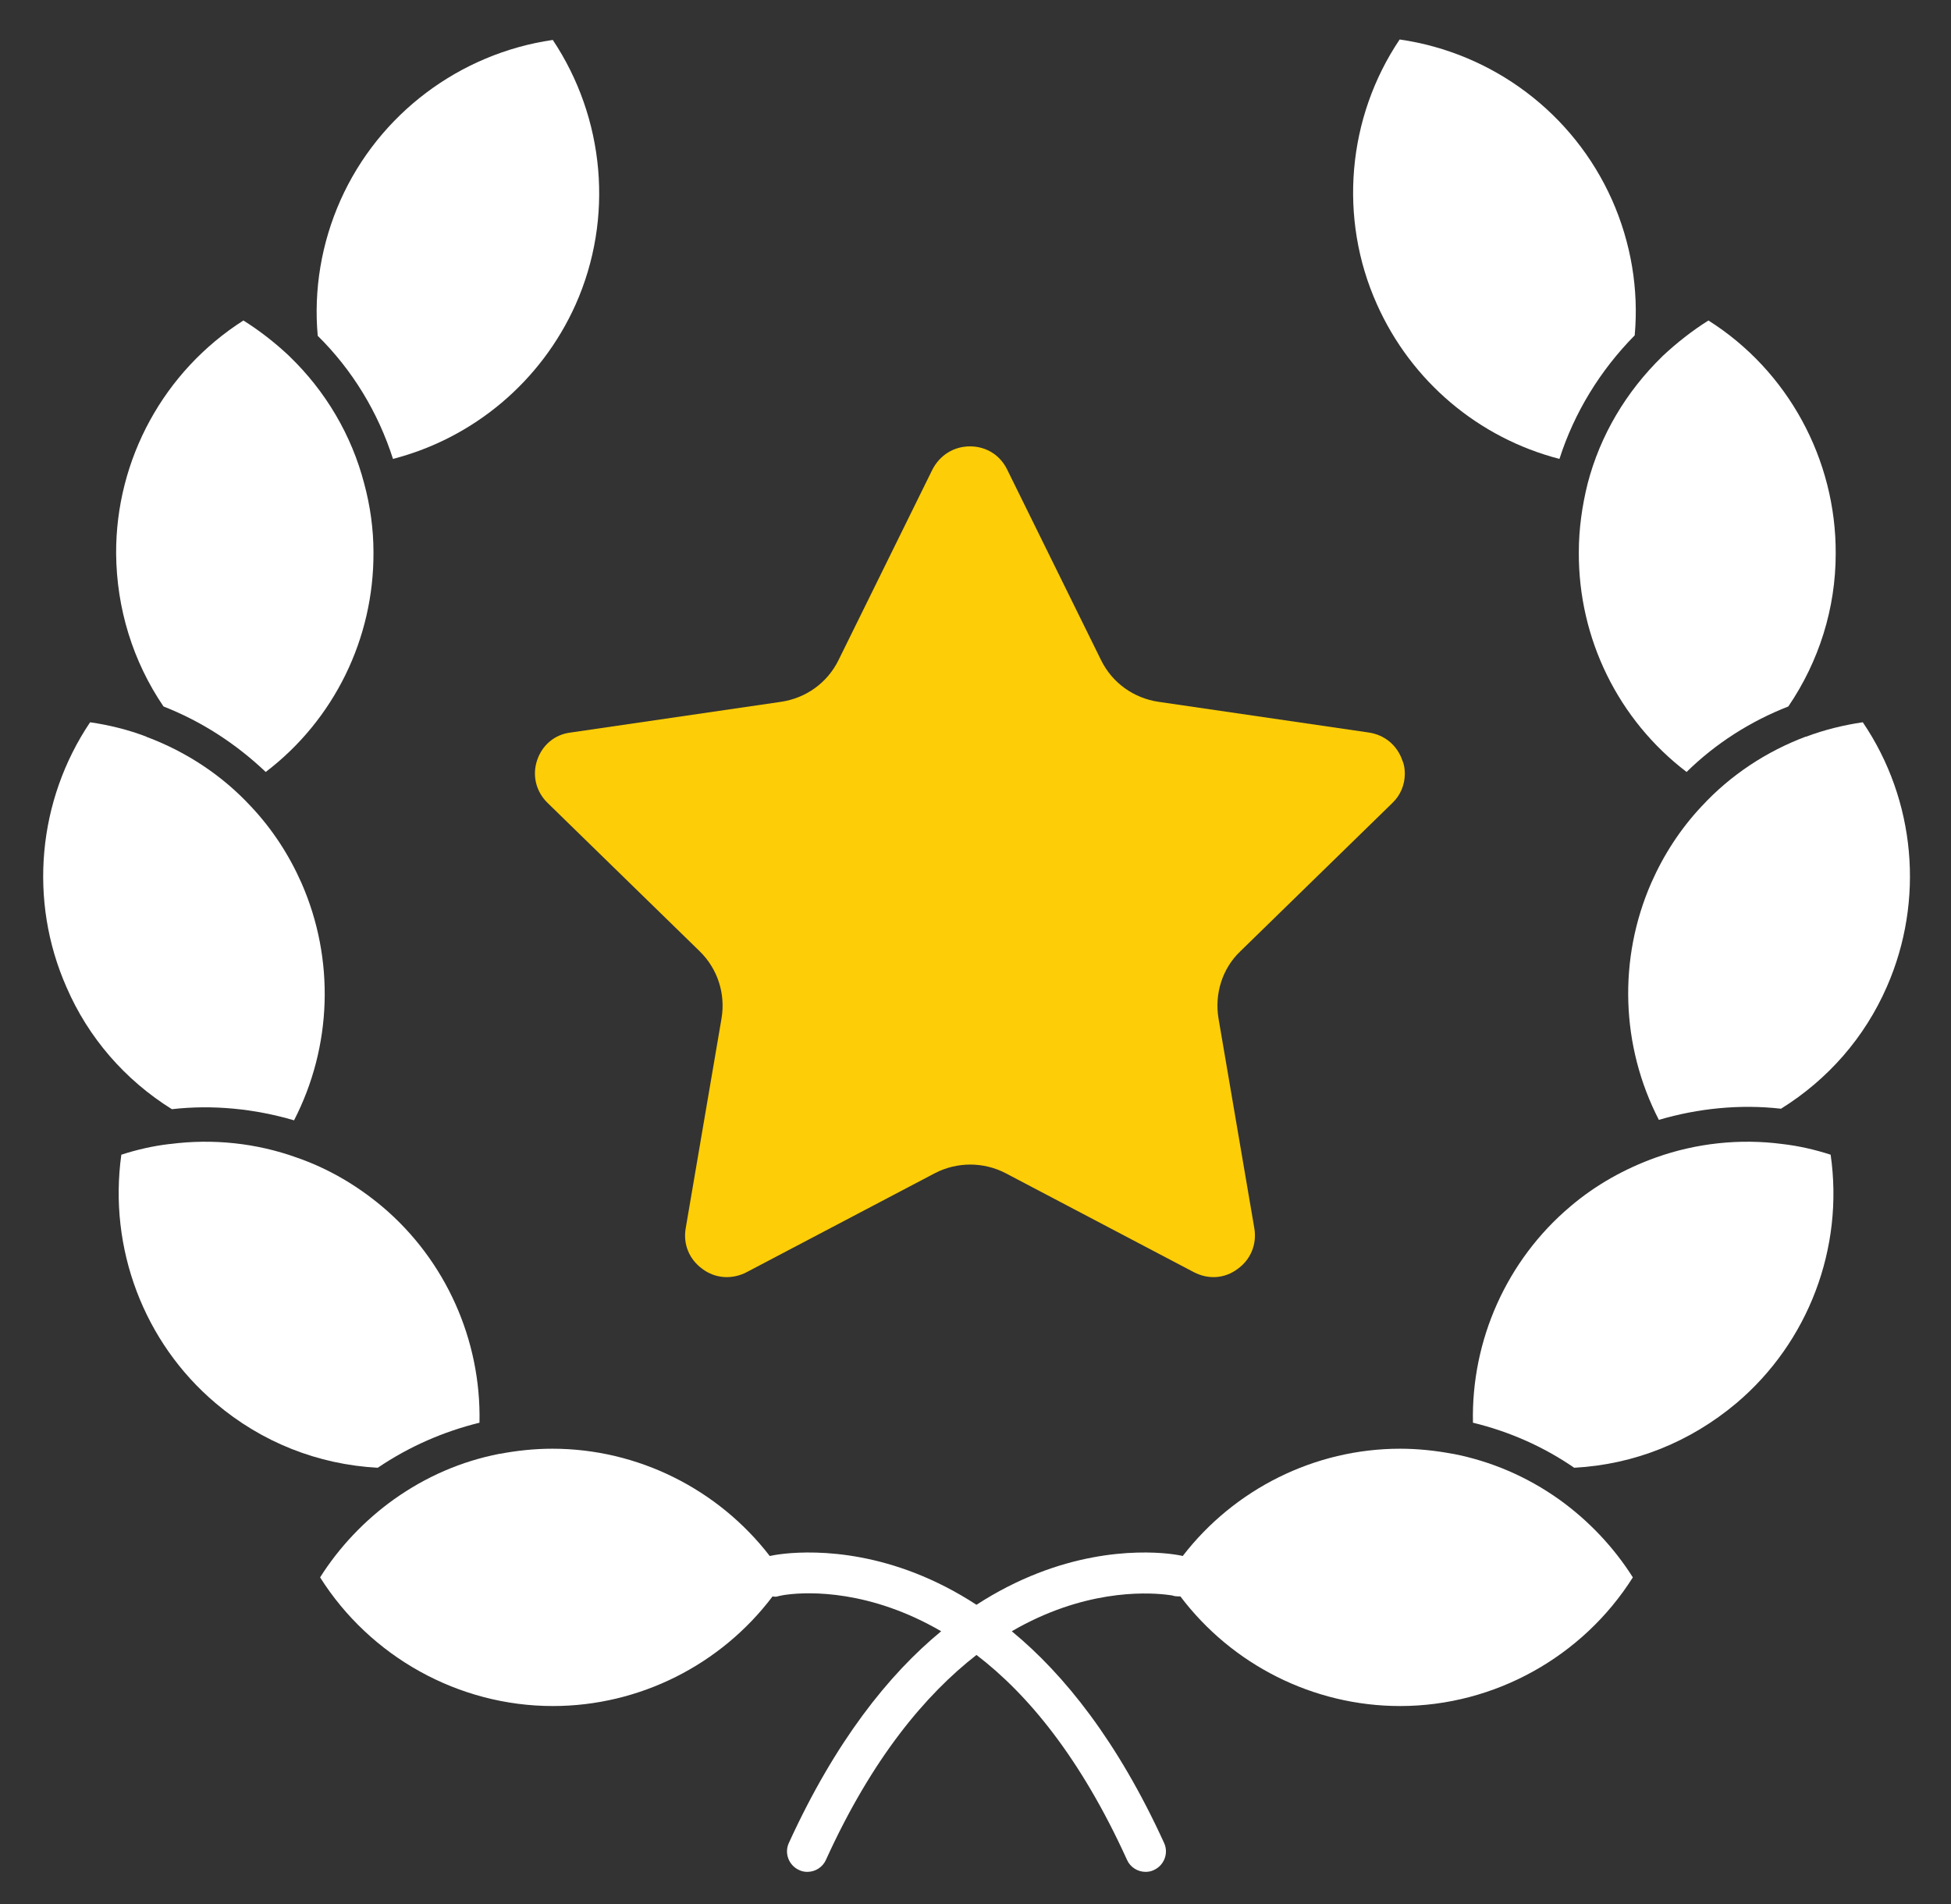 <svg width="42" height="41" viewBox="0 0 42 41" fill="none" xmlns="http://www.w3.org/2000/svg">
<rect x="0" y="0" width="42" height="41" fill="#333333" stroke="none"/>
<path d="M11.562 16.37C11.452 16.7 11.542 17.05 11.792 17.29L15.062 20.48C15.452 20.86 15.622 21.4 15.532 21.93L14.762 26.44C14.702 26.78 14.832 27.11 15.122 27.32C15.402 27.53 15.762 27.55 16.072 27.39L20.122 25.26C20.602 25.01 21.172 25.01 21.652 25.26L25.702 27.39C26.012 27.55 26.362 27.53 26.642 27.32C26.922 27.12 27.062 26.79 27.002 26.44L26.232 21.93C26.142 21.4 26.312 20.85 26.702 20.48L29.972 17.29C30.152 17.12 30.242 16.89 30.242 16.66C30.242 16.57 30.232 16.47 30.192 16.38C30.082 16.05 29.812 15.82 29.462 15.77L24.942 15.11C24.402 15.03 23.942 14.7 23.702 14.21L21.682 10.11C21.532 9.8 21.232 9.61 20.882 9.61C20.532 9.61 20.232 9.8 20.072 10.11L18.052 14.21C17.812 14.7 17.352 15.03 16.812 15.11L12.292 15.77C11.942 15.81 11.672 16.04 11.562 16.37Z" fill="#FDCD07"/>
<path d="M10.322 30.63C10.362 28.85 9.592 27.13 8.232 25.98C7.672 25.51 7.052 25.15 6.382 24.92C5.522 24.61 4.582 24.51 3.662 24.63H3.652C3.302 24.67 2.952 24.75 2.612 24.86C2.332 26.87 3.092 28.9 4.642 30.21C5.632 31.05 6.842 31.53 8.132 31.6C8.812 31.14 9.552 30.82 10.322 30.63Z" fill="white"/>
<path d="M3.7 23.88C4.58 23.78 5.48 23.87 6.33 24.12C7.15 22.53 7.21 20.65 6.49 19.01C6.22 18.4 5.86 17.85 5.41 17.37L5.4 17.36C4.79 16.7 4.02 16.19 3.17 15.87C3.16 15.87 3.16 15.87 3.15 15.86C2.76 15.71 2.35 15.61 1.94 15.55C0.81 17.23 0.61 19.39 1.43 21.25C1.9 22.34 2.69 23.25 3.7 23.88Z" fill="white"/>
<path d="M8.46 9.88C10.2 9.43 11.65 8.21 12.39 6.56C13.22 4.7 13.02 2.54 11.9 0.86C9.9 1.15 8.16 2.45 7.33 4.31C6.92 5.23 6.75 6.24 6.84 7.23C7.59 7.97 8.14 8.88 8.46 9.88Z" fill="white"/>
<path d="M5.72 16.62C7.19 15.5 8.05 13.75 8.04 11.89C8.04 11.39 7.97 10.89 7.84 10.41C7.57 9.37 7.01 8.42 6.23 7.67C6.22 7.66 6.21 7.65 6.21 7.65C5.91 7.37 5.59 7.12 5.24 6.9C3.53 7.99 2.49 9.89 2.5 11.92C2.51 13.1 2.86 14.24 3.52 15.21C4.34 15.53 5.09 16.02 5.72 16.62Z" fill="white"/>
<path d="M33.561 32.28C32.871 31.79 32.101 31.46 31.281 31.3C31.281 31.3 31.281 31.3 31.271 31.3C30.901 31.23 30.521 31.19 30.141 31.19C28.301 31.19 26.571 32.06 25.461 33.5C25.431 33.49 25.321 33.47 25.151 33.45C24.481 33.38 22.841 33.37 21.021 34.55C19.211 33.37 17.571 33.38 16.891 33.45C16.711 33.47 16.611 33.49 16.571 33.5C15.461 32.06 13.731 31.19 11.891 31.19C11.511 31.19 11.131 31.23 10.761 31.3H10.751C9.931 31.46 9.171 31.79 8.481 32.28C7.851 32.73 7.301 33.31 6.891 33.96C7.971 35.67 9.871 36.73 11.901 36.73C13.771 36.73 15.521 35.84 16.631 34.37C16.681 34.38 16.721 34.38 16.771 34.36C16.791 34.36 16.851 34.34 16.951 34.33C17.421 34.27 18.731 34.23 20.261 35.12C19.131 36.05 17.981 37.49 16.981 39.68C16.881 39.9 16.981 40.16 17.201 40.26C17.261 40.29 17.321 40.3 17.381 40.3C17.551 40.3 17.711 40.2 17.781 40.04C18.781 37.84 19.931 36.48 21.021 35.63C22.121 36.47 23.261 37.84 24.261 40.04C24.331 40.2 24.491 40.3 24.661 40.3C24.721 40.3 24.781 40.29 24.841 40.26C25.061 40.16 25.161 39.9 25.061 39.68C24.061 37.49 22.911 36.05 21.781 35.12C23.311 34.23 24.631 34.28 25.091 34.33C25.191 34.34 25.251 34.35 25.271 34.36C25.321 34.37 25.371 34.37 25.411 34.37C26.521 35.84 28.271 36.73 30.141 36.73C32.171 36.73 34.071 35.67 35.151 33.96C34.741 33.31 34.191 32.73 33.561 32.28Z" fill="white"/>
<path d="M38.369 24.63C37.459 24.51 36.519 24.61 35.649 24.92C34.979 25.16 34.349 25.51 33.799 25.98C32.439 27.13 31.669 28.85 31.709 30.63C32.489 30.82 33.219 31.14 33.889 31.6C35.179 31.53 36.379 31.05 37.379 30.21C38.929 28.9 39.699 26.87 39.409 24.86C39.069 24.75 38.719 24.67 38.369 24.63Z" fill="white"/>
<path d="M40.101 15.55C39.691 15.61 39.281 15.71 38.881 15.86H38.871C38.021 16.18 37.251 16.69 36.641 17.35L36.631 17.36C36.181 17.84 35.821 18.39 35.551 19C34.831 20.64 34.891 22.52 35.711 24.11C36.561 23.86 37.461 23.77 38.341 23.87C39.351 23.24 40.141 22.34 40.621 21.24C41.431 19.39 41.241 17.23 40.101 15.55Z" fill="white"/>
<path d="M33.571 9.88C33.891 8.88 34.451 7.97 35.191 7.22C35.281 6.23 35.111 5.22 34.701 4.3C33.871 2.44 32.141 1.14 30.131 0.85C29.001 2.53 28.811 4.7 29.641 6.55C30.381 8.21 31.831 9.43 33.571 9.88Z" fill="white"/>
<path d="M33.988 11.89C33.978 13.75 34.838 15.5 36.308 16.62C36.928 16.01 37.678 15.53 38.498 15.21C39.158 14.24 39.518 13.1 39.518 11.92C39.528 9.89 38.488 7.98 36.778 6.9C36.428 7.12 36.098 7.38 35.798 7.66L35.788 7.67C35.008 8.43 34.448 9.37 34.178 10.41C34.058 10.89 33.988 11.39 33.988 11.89Z" fill="white"/>
</svg>
